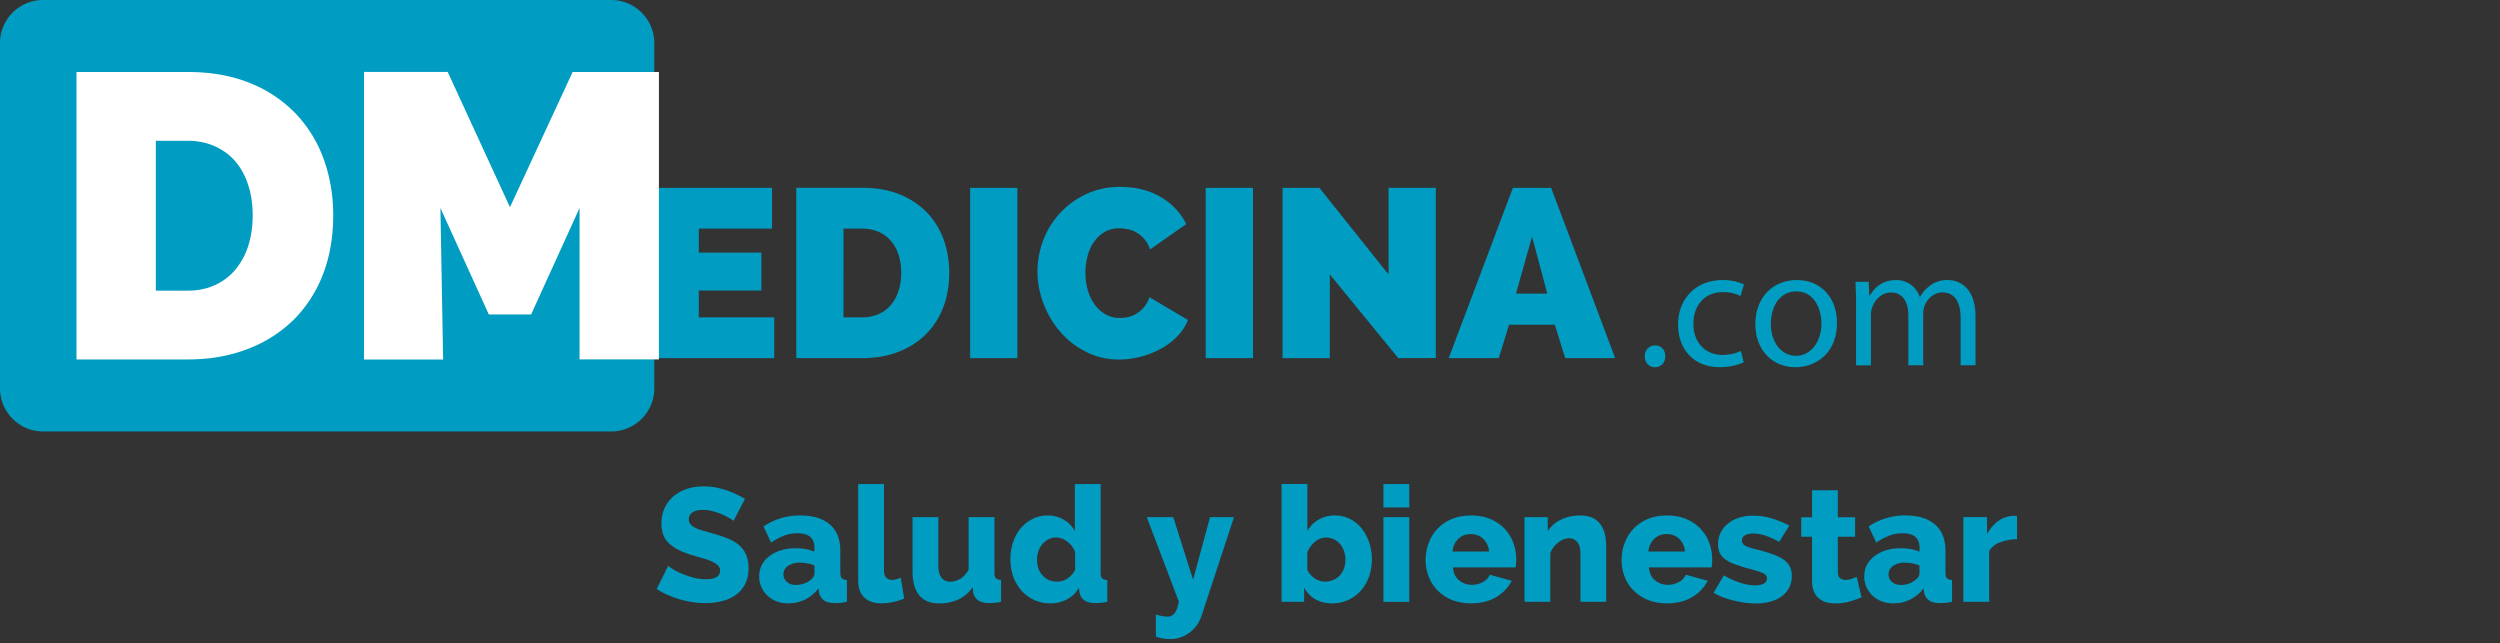 <svg xmlns="http://www.w3.org/2000/svg" width="85.5" height="22" viewBox="0 0 85.5 22"><rect x="0" y="0" width="85.5" height="22" fill="#333333" stroke="none"/><path fill="#009CC1" d="M22.282 6.425v5.822h4.197v-1.395h-2.58v-.917h2.14V8.639h-2.14v-.82h2.505V6.425h-4.122zm6.566 1.394h.646c.206 0 .39.037.557.111.165.073.305.176.418.308.113.131.202.29.261.476.061.186.091.39.091.615 0 .218-.029.42-.087.606a1.405 1.405 0 0 1-.257.483 1.187 1.187 0 0 1-.419.32 1.348 1.348 0 0 1-.565.115h-.646l.001-3.034zm-1.615-1.394v5.822h2.263c.448 0 .854-.07 1.22-.211.364-.139.676-.335.936-.59.259-.254.46-.56.601-.918.141-.357.211-.759.211-1.202a3.38 3.38 0 0 0-.189-1.128 2.623 2.623 0 0 0-.565-.922 2.668 2.668 0 0 0-.93-.623c-.37-.154-.798-.23-1.285-.23h-2.262v.002zm5.945 5.824h1.616V6.425h-1.616v5.824zm8.057 0h1.618V6.425h-1.618v5.824zm6.253-5.824v2.96l-2.364-2.96h-1.26v5.822h1.616V9.385l2.34 2.862h1.285V6.425h-1.617zm4.908 1.666l.521 1.951h-1.07l.549-1.951zm-.655-1.666l-2.195 5.822h1.713l.35-1.141h1.566l.355 1.141h1.709L53.05 6.425h-1.309zm-14.614.221c-.35.17-.649.391-.895.665a2.835 2.835 0 0 0-.561.926 3.038 3.038 0 0 0-.189 1.049c0 .372.068.736.206 1.099.138.36.331.685.576.967.247.284.541.514.884.684.343.175.718.26 1.126.26a2.998 2.998 0 0 0 1.4-.355c.217-.114.409-.254.577-.426.168-.17.294-.358.377-.572l-1.318-.78a1.024 1.024 0 0 1-.427.554.879.879 0 0 1-.285.121c-.1.025-.196.036-.29.036a.96.96 0 0 1-.501-.126 1.173 1.173 0 0 1-.375-.341 1.557 1.557 0 0 1-.232-.491 2.194 2.194 0 0 1-.079-.583c0-.181.023-.363.066-.545.044-.183.114-.347.211-.492.098-.145.219-.263.365-.353a.978.978 0 0 1 .526-.135c.089 0 .185.012.29.034a.895.895 0 0 1 .299.116.923.923 0 0 1 .26.221c.08.092.145.21.195.352l1.236-.867a2.176 2.176 0 0 0-.87-.924c-.392-.231-.852-.347-1.375-.347a2.724 2.724 0 0 0-1.197.253"/><path fill="#009CC1" d="M1.475 0C.66 0 0 .66 0 1.476v11.803c0 .813.66 1.478 1.475 1.478h19.427c.814 0 1.476-.663 1.476-1.478V1.476A1.477 1.477 0 0 0 20.902 0H1.475z"/><path fill="#FFF" d="M5.33 4.815h1.084c.343 0 .655.062.932.187.278.125.514.297.705.52.188.221.335.488.437.804.102.313.154.659.154 1.038 0 .369-.049.711-.146 1.025a2.44 2.44 0 0 1-.432.816 1.975 1.975 0 0 1-.702.54c-.279.13-.594.195-.947.195H5.33V4.815zM2.616 2.462v9.831h3.799c.751 0 1.433-.117 2.046-.354a4.52 4.52 0 0 0 1.573-.994 4.418 4.418 0 0 0 1.007-1.551c.236-.605.355-1.281.355-2.03 0-.673-.106-1.309-.319-1.904a4.447 4.447 0 0 0-.947-1.557A4.44 4.44 0 0 0 8.573 2.85c-.623-.258-1.343-.388-2.158-.388H2.616zm9.834 9.833h2.705l-.093-5.181 1.656 3.641h1.446l1.657-3.641v5.177h2.714V2.462h-2.951l-2.143 4.624-2.129-4.625-2.862-.002v9.836z"/><g fill="#009CC1"><path d="M56.25 12.185c0-.212.149-.371.356-.371.206 0 .347.153.347.371 0 .213-.141.374-.36.374-.2 0-.343-.162-.343-.374zM59.633 12.393a2.05 2.05 0 0 1-.821.164c-.861 0-1.422-.584-1.422-1.458 0-.879.603-1.522 1.533-1.522.308 0 .579.077.721.154l-.119.395a1.26 1.26 0 0 0-.602-.135c-.654 0-1.009.489-1.009 1.08 0 .661.425 1.068.99 1.068.297 0 .49-.071.639-.135l.09.389zM62.824 11.04c0 1.056-.737 1.519-1.422 1.519-.767 0-1.368-.568-1.368-1.471 0-.951.632-1.51 1.415-1.51.821 0 1.375.595 1.375 1.462zm-2.261.03c0 .627.353 1.098.861 1.098.496 0 .868-.467.868-1.11 0-.482-.243-1.091-.855-1.091-.607.001-.874.566-.874 1.103zM63.478 10.41c0-.302-.012-.538-.022-.773h.453l.023.466h.021c.156-.272.425-.525.901-.525a.84.84 0 0 1 .801.572h.013c.089-.164.207-.282.323-.37a.96.96 0 0 1 .627-.202c.383 0 .944.249.944 1.239v1.676h-.509v-1.611c0-.554-.205-.88-.62-.88-.299 0-.523.218-.618.468a.883.883 0 0 0-.041.258v1.764h-.509v-1.71c0-.455-.198-.779-.594-.779-.319 0-.563.259-.644.521a.676.676 0 0 0-.041.253v1.717h-.509V10.41h.001z"/></g><path fill="#009CC1" d="M23.771 18.046c.068.036.154.068.254.097l.35.101c.188.053.356.107.507.169.152.06.28.135.387.226a.888.888 0 0 1 .245.328c.056.127.086.281.086.463 0 .221-.042.408-.125.561a1.061 1.061 0 0 1-.329.368 1.354 1.354 0 0 1-.471.203 2.238 2.238 0 0 1-.548.064c-.142 0-.29-.01-.438-.032a3.324 3.324 0 0 1-.857-.249 2.223 2.223 0 0 1-.374-.205l.395-.789c.019.021.069.054.149.107.081.051.181.104.297.153.119.052.252.099.399.139.146.039.296.06.447.06.32 0 .48-.096.48-.292a.243.243 0 0 0-.072-.181.647.647 0 0 0-.198-.129 1.866 1.866 0 0 0-.297-.109c-.115-.032-.24-.069-.376-.111a3.069 3.069 0 0 1-.468-.179 1.328 1.328 0 0 1-.332-.224.752.752 0 0 1-.197-.293 1.1 1.1 0 0 1-.063-.386c0-.206.038-.389.115-.546.078-.159.183-.293.314-.4.133-.108.286-.189.46-.245.175-.057.362-.081.555-.081.139 0 .275.012.407.035.134.027.258.061.377.102.12.04.235.085.339.137.108.052.204.104.288.154l-.39.752a1.007 1.007 0 0 0-.12-.083 2.29 2.29 0 0 0-.574-.242 1.26 1.26 0 0 0-.353-.05c-.156 0-.273.027-.357.084a.27.27 0 0 0-.124.242c0 .068.019.121.056.166a.48.48 0 0 0 .156.115m4.958 2.571a2.314 2.314 0 0 1-.19.009c-.163-.003-.286-.035-.369-.1a.414.414 0 0 1-.161-.27l-.015-.134c-.13.167-.282.294-.461.382s-.366.13-.566.13c-.144 0-.275-.021-.399-.065a1.035 1.035 0 0 1-.318-.194.947.947 0 0 1-.209-.293.864.864 0 0 1-.077-.368.839.839 0 0 1 .349-.694c.109-.085.239-.151.39-.198.151-.05.318-.072.501-.072.121 0 .239.01.352.029.115.022.213.052.298.09v-.131c0-.335-.192-.5-.578-.5-.159 0-.31.025-.453.079s-.296.132-.452.24l-.258-.553a2.215 2.215 0 0 1 1.253-.376c.437 0 .776.104 1.015.309.239.207.358.509.358.904v.746c0 .087.018.148.05.184.033.035.092.058.176.065v.744a1.242 1.242 0 0 1-.236.037m-.874-1.28a1.2 1.2 0 0 0-.251-.07 1.264 1.264 0 0 0-.251-.024.691.691 0 0 0-.4.109.338.338 0 0 0-.159.289c0 .106.041.195.122.264a.47.47 0 0 0 .308.1.808.808 0 0 0 .279-.049.686.686 0 0 0 .225-.132c.083-.068.126-.138.126-.209l.001-.278zm2.686 1.252a2.09 2.09 0 0 1-.396.045c-.254 0-.449-.069-.587-.2-.139-.133-.208-.323-.208-.574v-3.305h.882V19.5c0 .223.096.333.288.333.041 0 .086-.01.139-.024a.715.715 0 0 0 .146-.055l.117.713a1.723 1.723 0 0 1-.381.122m3.458.028a2.097 2.097 0 0 1-.181.009c-.309-.003-.487-.125-.535-.368l-.017-.176a1.228 1.228 0 0 1-.493.423 1.591 1.591 0 0 1-.658.132c-.297 0-.52-.092-.676-.277-.154-.186-.23-.46-.23-.819v-1.854h.882v1.661c0 .176.035.312.105.404a.345.345 0 0 0 .297.141.688.688 0 0 0 .343-.094.824.824 0 0 0 .292-.325v-1.787h.882v1.901c0 .09.017.151.048.186.035.034.092.056.178.064v.745c-.09.019-.17.03-.237.034m3.632 0c-.069.006-.13.009-.184.009-.31-.008-.486-.129-.53-.368l-.017-.156a.993.993 0 0 1-.42.401c-.172.09-.358.132-.557.132a1.295 1.295 0 0 1-.981-.428 1.551 1.551 0 0 1-.285-.477 1.76 1.76 0 0 1-.101-.602c0-.207.031-.407.093-.588.063-.185.151-.344.265-.479.113-.133.25-.24.405-.316.156-.077.328-.116.514-.116.2 0 .381.049.546.144a.984.984 0 0 1 .381.387v-1.605h.882v3.034c0 .09.017.151.05.186.034.034.092.056.177.064v.744c-.091.019-.17.03-.238.034m-.861-1.734a.806.806 0 0 0-.269-.36.624.624 0 0 0-.384-.142.541.541 0 0 0-.262.065.666.666 0 0 0-.207.166.721.721 0 0 0-.134.243.895.895 0 0 0-.047.293c0 .217.064.395.191.533.128.144.296.21.502.21a.624.624 0 0 0 .348-.107.74.74 0 0 0 .26-.297v-.604h.002zm4.326 2.167c-.08.245-.219.438-.409.583a1.109 1.109 0 0 1-.671.223 1.501 1.501 0 0 1-.485-.083v-.757c.082.024.153.042.223.055.068.011.127.017.18.017a.28.28 0 0 0 .233-.113c.061-.074.11-.207.151-.393l-1.098-2.896h.905l.679 2.139.579-2.139h.82l-1.107 3.364zm5.719-1.316a1.46 1.46 0 0 1-.283.476 1.299 1.299 0 0 1-.966.426c-.221 0-.412-.046-.576-.138a1.04 1.04 0 0 1-.388-.396v.479h-.772v-4.027h.882v1.606c.095-.165.223-.295.384-.389a1.1 1.1 0 0 1 .571-.142c.185 0 .353.041.504.12.155.079.286.186.396.322.109.136.196.298.26.482a1.832 1.832 0 0 1-.012 1.181m-.849-.88a.755.755 0 0 0-.134-.247.645.645 0 0 0-.471-.225.593.593 0 0 0-.382.143.968.968 0 0 0-.269.358v.607c.063.124.15.223.26.297.11.069.226.105.348.105a.684.684 0 0 0 .503-.213.687.687 0 0 0 .141-.236.91.91 0 0 0 .004-.589m1.347-1.167h.883v2.896h-.883v-2.896zm0-1.132h.883v.801h-.883v-.801zm4.537 2.722c-.005.05-.009.094-.017.128h-2.14c.013.195.085.344.212.444a.663.663 0 0 0 .434.152.774.774 0 0 0 .373-.094.502.502 0 0 0 .239-.252l.751.207a1.372 1.372 0 0 1-.531.558c-.236.144-.524.214-.86.214-.242 0-.46-.038-.653-.117a1.441 1.441 0 0 1-.49-.322 1.333 1.333 0 0 1-.305-.471 1.506 1.506 0 0 1-.107-.562c0-.21.036-.406.107-.592a1.34 1.34 0 0 1 .302-.487c.133-.142.296-.251.487-.333.191-.079.415-.12.659-.12.247 0 .468.041.658.12.189.082.353.191.484.329.132.139.231.298.3.479.067.179.101.368.101.569.002.05 0 .101-.004.15m-1.125-.85c-.114-.109-.255-.161-.426-.161s-.314.055-.426.164a.655.655 0 0 0-.196.433h1.247a.654.654 0 0 0-.199-.436m3.327 2.155v-1.627c0-.19-.036-.33-.107-.415a.348.348 0 0 0-.283-.131.548.548 0 0 0-.192.039.703.703 0 0 0-.182.109.97.97 0 0 0-.159.161.74.74 0 0 0-.108.204v1.66h-.883v-2.896h.794v.488c.107-.176.257-.309.452-.402.194-.095.42-.142.673-.142.186 0 .341.037.455.104a.72.72 0 0 1 .266.262c.063.111.104.227.127.357.018.127.027.253.027.376v1.853h-.88zm4.5-1.305a.782.782 0 0 1-.017.128h-2.142c.017.195.087.344.213.444a.667.667 0 0 0 .435.152.773.773 0 0 0 .372-.094.496.496 0 0 0 .24-.252l.749.207a1.36 1.36 0 0 1-.529.558c-.239.144-.525.214-.861.214-.242 0-.46-.038-.652-.117a1.44 1.44 0 0 1-.492-.322 1.361 1.361 0 0 1-.305-.471 1.524 1.524 0 0 1-.105-.562c0-.21.035-.406.105-.592a1.42 1.42 0 0 1 .79-.82c.194-.079.412-.12.659-.12.248 0 .467.041.656.12.192.082.354.191.485.329.133.139.234.298.301.479.069.179.102.368.102.569.002.05 0 .101-.004.15m-1.126-.85a.588.588 0 0 0-.425-.161.594.594 0 0 0-.428.164.658.658 0 0 0-.195.433h1.246a.653.653 0 0 0-.198-.436m2.267.239c.04.023.096.045.166.065.071.022.156.046.26.07.211.057.393.11.54.165.147.058.268.116.359.186s.157.146.2.235a.766.766 0 0 1 .061.313.878.878 0 0 1-.085.389.846.846 0 0 1-.248.295 1.141 1.141 0 0 1-.388.188 1.755 1.755 0 0 1-.507.066 2.93 2.93 0 0 1-.378-.026 3.592 3.592 0 0 1-.759-.189 1.996 1.996 0 0 1-.307-.152l.347-.594c.19.109.376.193.556.252.183.06.354.089.52.089a.631.631 0 0 0 .298-.061.2.2 0 0 0 .101-.178c0-.078-.048-.135-.138-.18a3.135 3.135 0 0 0-.474-.149 5.913 5.913 0 0 1-.496-.156 1.35 1.35 0 0 1-.329-.174.57.57 0 0 1-.179-.218.707.707 0 0 1-.057-.288.883.883 0 0 1 .344-.708c.106-.086.23-.153.378-.202.145-.046.302-.069.479-.069.201 0 .408.029.618.089.211.063.419.146.62.252l-.347.557a2.95 2.95 0 0 0-.481-.218 1.368 1.368 0 0 0-.41-.068.568.568 0 0 0-.273.057.194.194 0 0 0-.108.184c0 .043.01.075.026.104a.282.282 0 0 0 .091.074m3.234 1.101a.273.273 0 0 0 .186.066.699.699 0 0 0 .199-.034 2.58 2.58 0 0 0 .188-.069l.165.699c-.12.051-.258.1-.415.144a1.703 1.703 0 0 1-.473.064c-.111 0-.214-.012-.313-.037a.643.643 0 0 1-.43-.375.942.942 0 0 1-.062-.359v-1.51h-.37v-.666h.37v-.922h.882v.922h.59v.666h-.59v1.21c-.001.091.023.161.073.201m3.593.85a2.215 2.215 0 0 1-.189.009c-.16-.003-.287-.035-.368-.1a.402.402 0 0 1-.16-.27l-.017-.134a1.267 1.267 0 0 1-1.027.512c-.143 0-.277-.021-.399-.065a1.03 1.03 0 0 1-.317-.194 1.037 1.037 0 0 1-.209-.293.863.863 0 0 1-.076-.368c0-.144.03-.274.089-.392a.957.957 0 0 1 .257-.302c.112-.085.242-.151.393-.198a1.58 1.58 0 0 1 .501-.072c.12 0 .241.01.354.029.113.022.212.052.296.09v-.131c0-.335-.192-.5-.576-.5-.16 0-.311.025-.453.079s-.295.132-.451.24l-.26-.553a2.223 2.223 0 0 1 1.252-.376c.438 0 .776.104 1.016.309.239.205.359.509.359.904v.746c0 .087.016.148.047.184.033.035.092.058.178.065v.744a1.291 1.291 0 0 1-.24.037m-.874-1.28a1.183 1.183 0 0 0-.251-.07 1.295 1.295 0 0 0-.252-.024.685.685 0 0 0-.398.109.34.34 0 0 0-.156.289c0 .106.037.195.121.264.078.068.184.1.307.1a.786.786 0 0 0 .278-.049.671.671 0 0 0 .224-.132c.086-.068.126-.138.126-.209l.001-.278zm2.76-.79a.724.724 0 0 0-.376.296v1.738h-.883v-2.897h.81v.585c.104-.195.234-.346.389-.454a.922.922 0 0 1 .636-.167v.794a1.653 1.653 0 0 0-.576.105"/></svg>